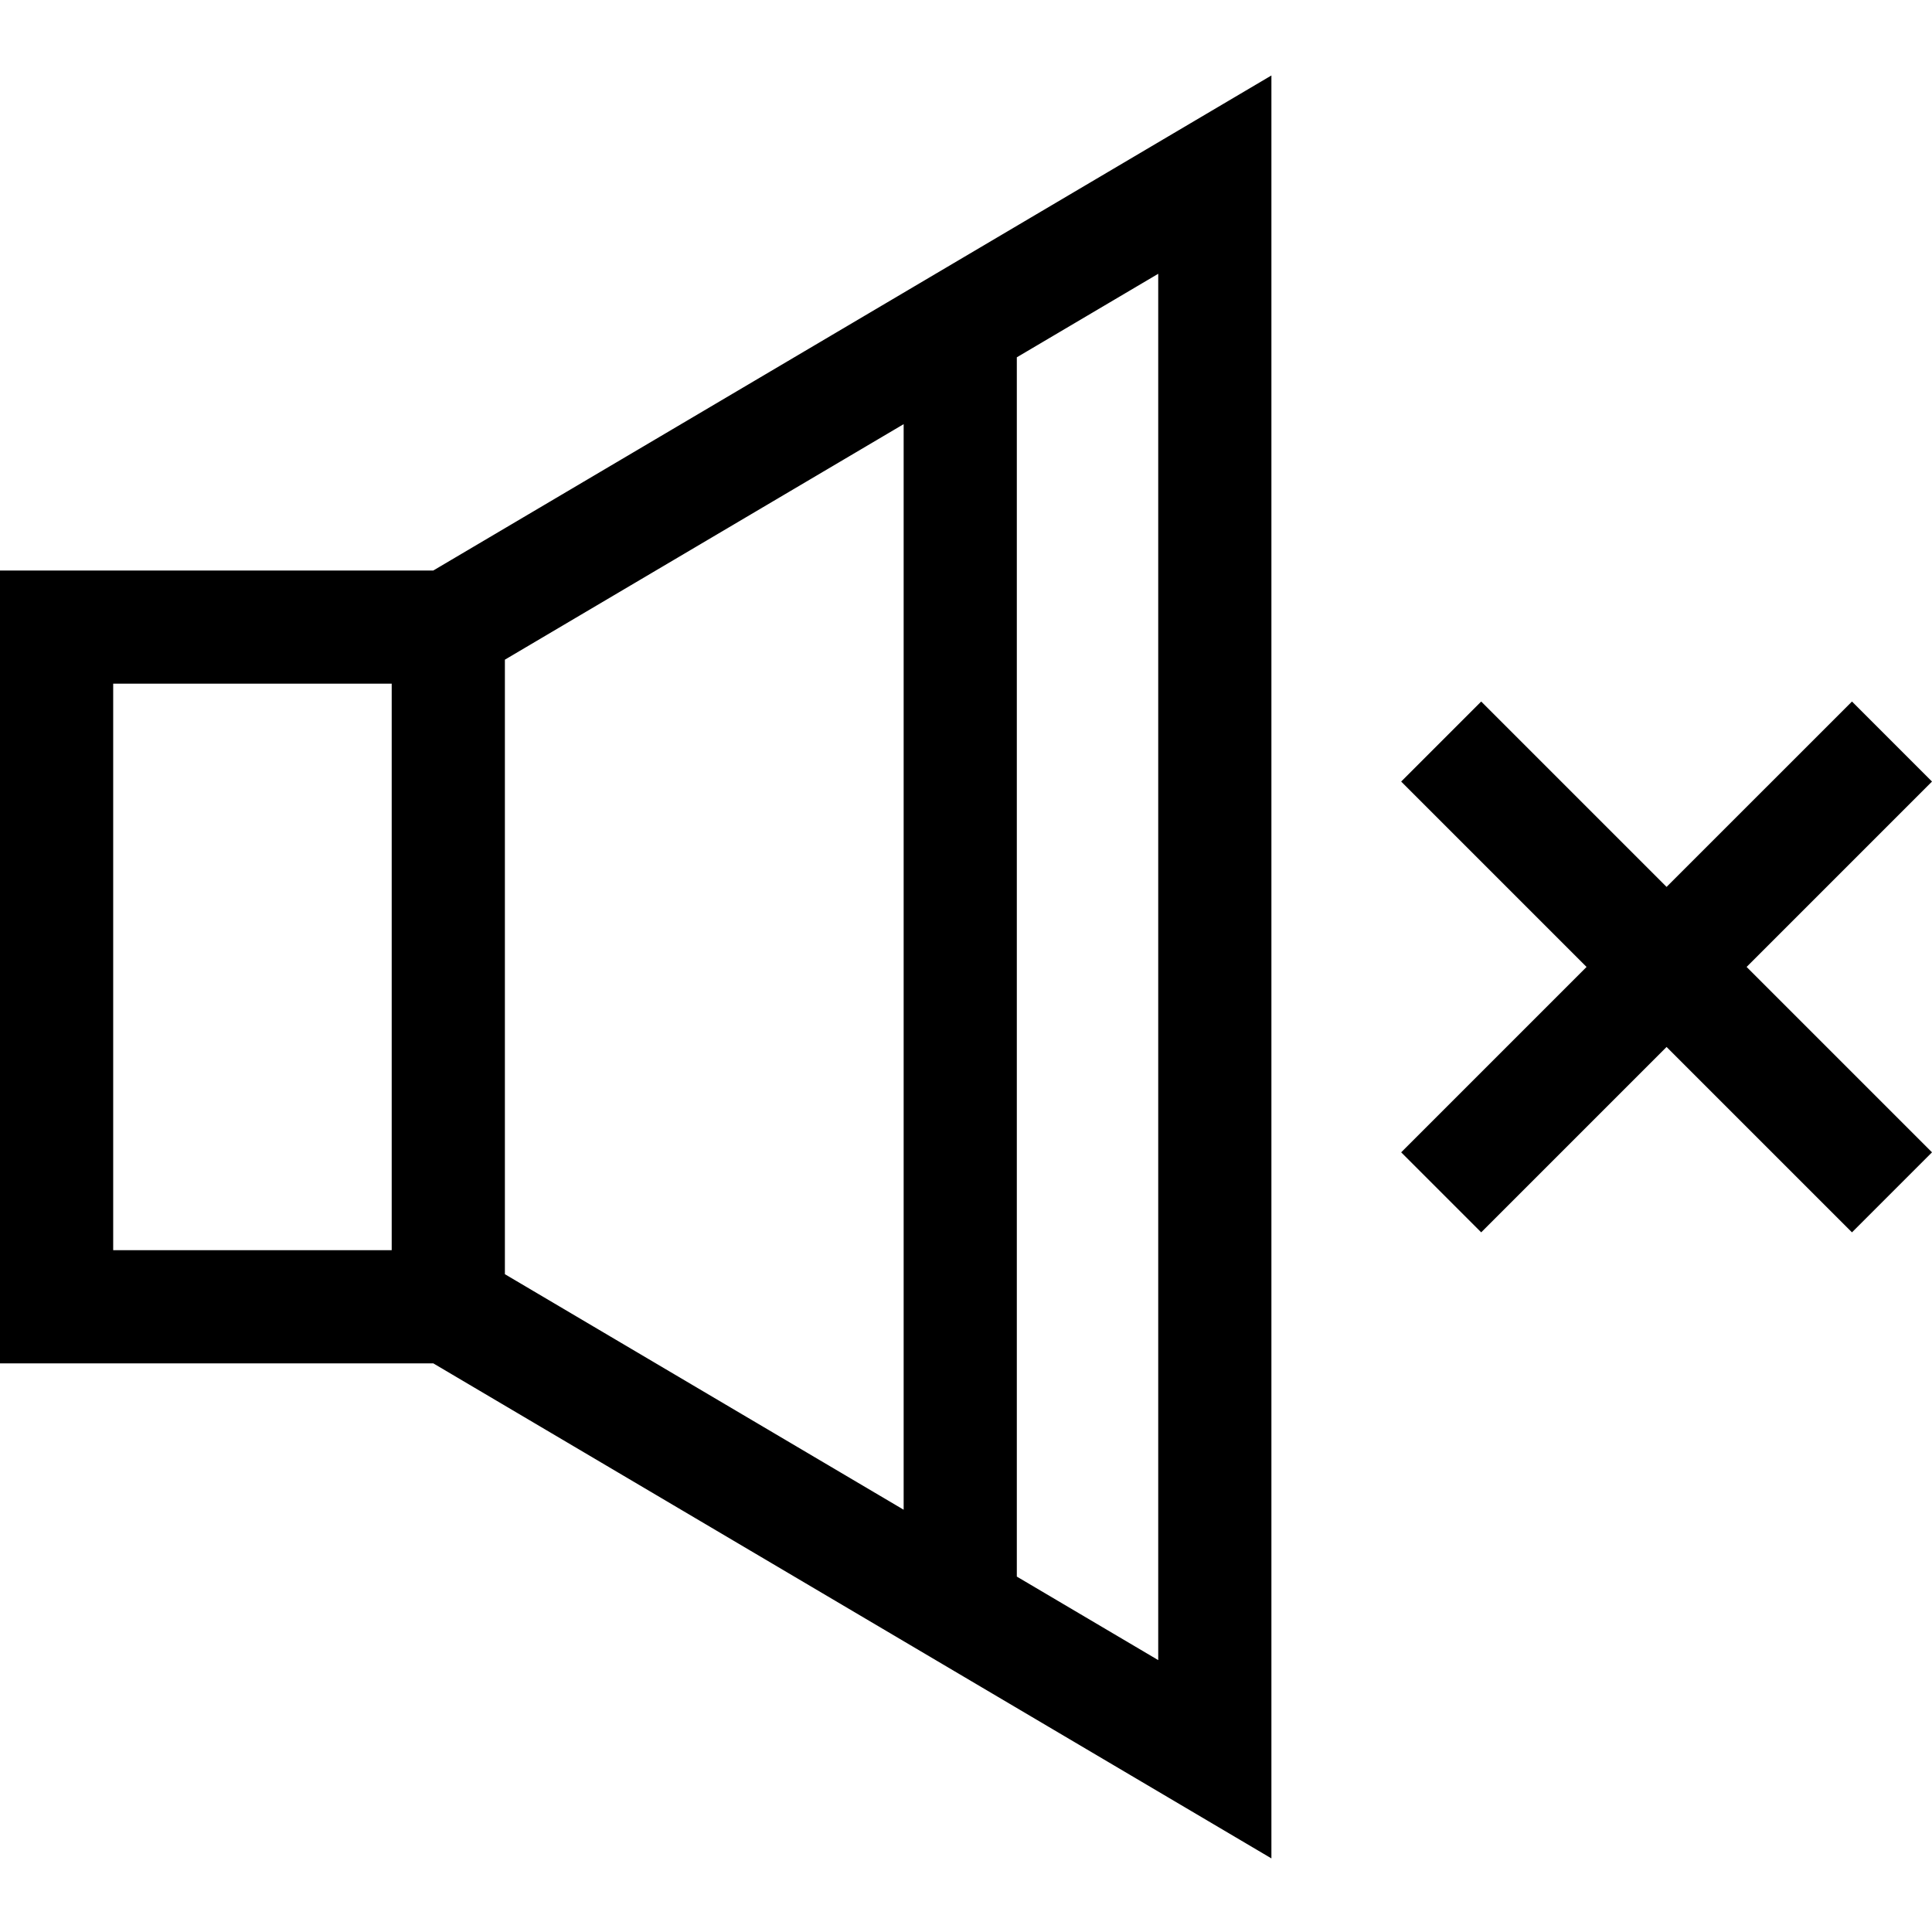<svg height="512pt" viewBox="0 -20 512 512" width="512pt" xmlns="http://www.w3.org/2000/svg"><path d="m0 131.191v210.113h114.828l222.109 131.191v-472.496l-222.109 131.191zm29.996 29.992h73.809v150.129h-73.809zm103.805 156.492v-162.855l105.676-62.418v287.691zm173.141 102.27-37.473-22.133v-323.125l37.473-22.133zm0 0"/><path d="m512 187.121-21.207-21.211-49.133 49.129-49.129-49.129-21.207 21.211 49.129 49.129-49.129 49.129 21.207 21.207 49.129-49.129 49.133 49.129 21.207-21.207-49.129-49.129zm0 0"/></svg>
